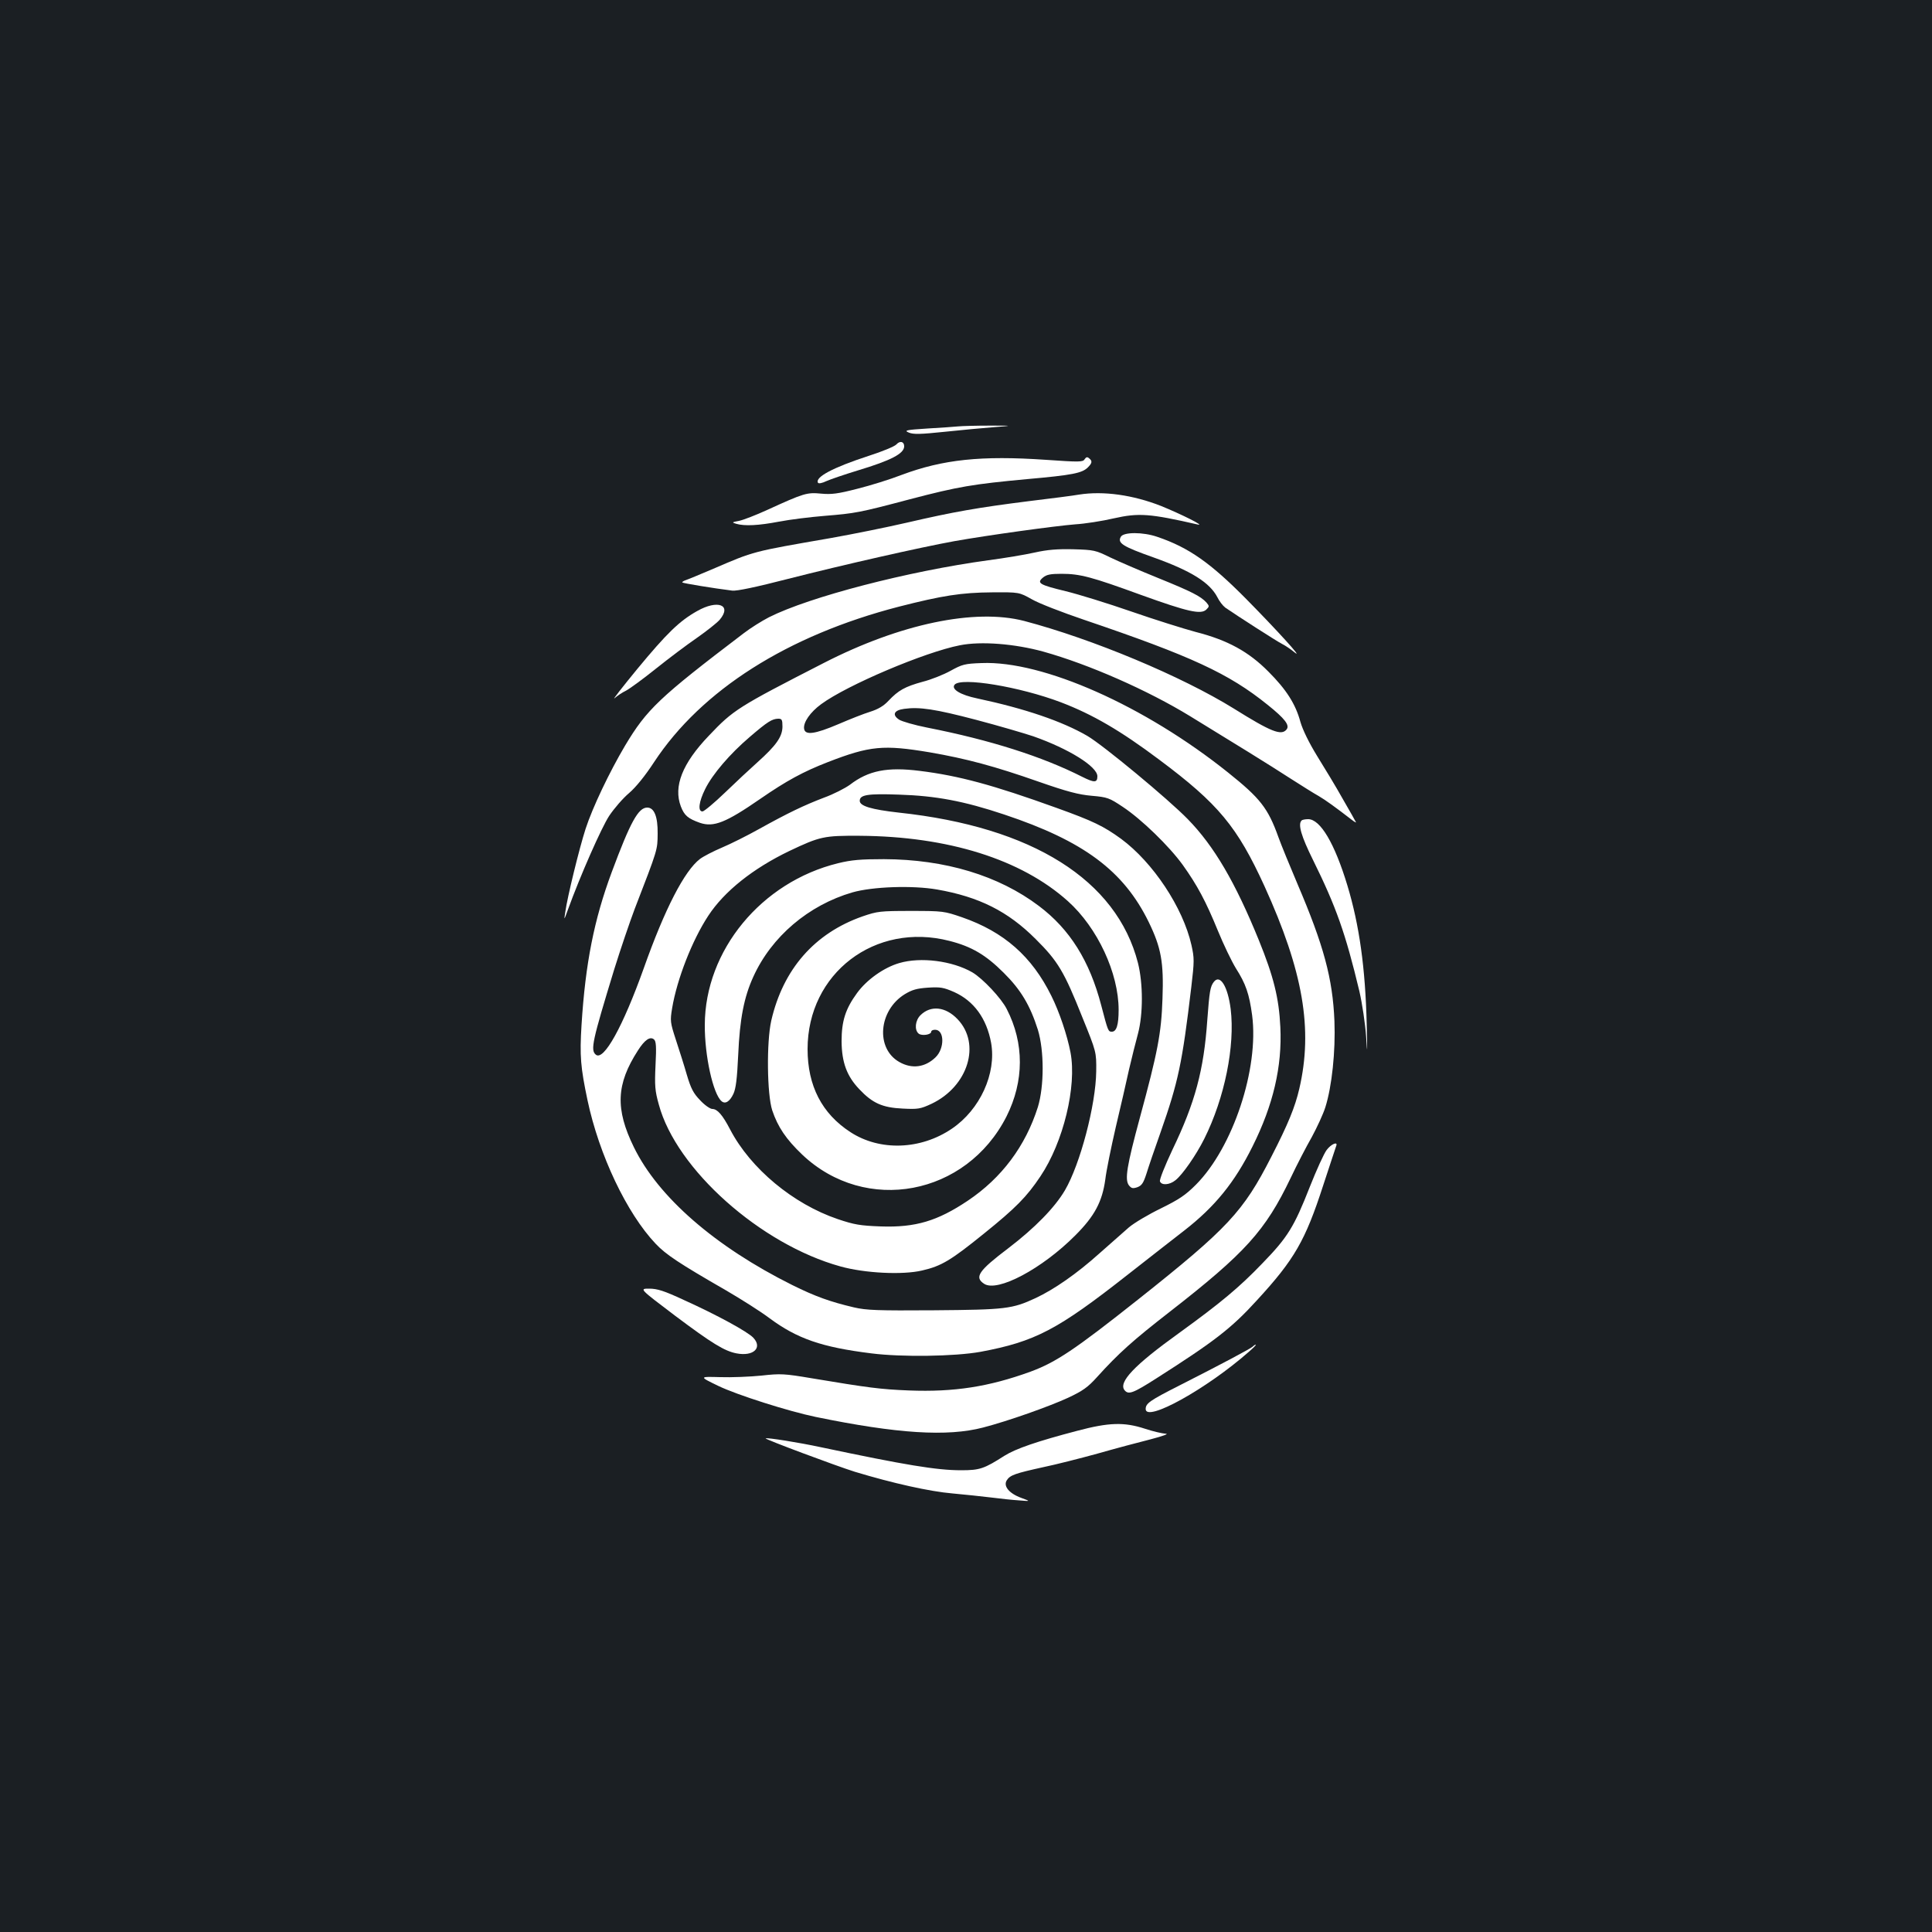 <?xml version="1.0" standalone="no"?>
<!DOCTYPE svg PUBLIC "-//W3C//DTD SVG 20010904//EN"
 "http://www.w3.org/TR/2001/REC-SVG-20010904/DTD/svg10.dtd">
<svg version="1.0" xmlns="http://www.w3.org/2000/svg"
 width="1000pt" height="1000pt" viewBox="0 0 1000 1000"
 preserveAspectRatio="xMidYMid meet">
<rect width="100%" height="100%" fill="#1b1f23"/>
<g transform="translate(0,1000) scale(0.1,-0.1)"
fill="#ffffff" stroke="none">
<path d="M4960 7793 c-19 -2 -91 -7 -160 -11 -112 -7 -122 -10 -96 -21 24 -10
60 -9 185 4 86 9 201 20 256 24 100 8 100 8 -25 8 -69 0 -141 -2 -160 -4z"/>
<path d="M4640 7700 c-8 -10 -73 -37 -145 -60 -184 -60 -278 -110 -261 -139 4
-5 21 -2 44 9 20 9 93 34 162 55 172 52 240 87 240 125 0 25 -22 30 -40 10z"/>
<path d="M5614 7623 c-9 -15 -27 -15 -201 -3 -334 23 -532 2 -746 -78 -59 -23
-162 -55 -230 -72 -101 -26 -133 -30 -187 -25 -73 7 -88 3 -278 -84 -59 -27
-126 -53 -147 -57 -37 -7 -38 -8 -15 -15 45 -13 117 -9 222 11 57 11 163 24
237 30 158 13 177 16 441 86 252 66 326 78 605 104 237 21 286 31 316 61 22
22 24 33 6 47 -9 8 -15 7 -23 -5z"/>
<path d="M5585 7440 c-27 -5 -144 -20 -260 -34 -262 -33 -389 -55 -630 -111
-104 -24 -282 -60 -395 -80 -409 -71 -394 -67 -608 -159 -70 -30 -136 -57
-146 -60 -10 -4 -17 -9 -14 -11 4 -4 161 -30 258 -42 23 -3 123 18 290 61 282
72 683 163 860 195 174 31 523 79 625 87 50 3 140 17 200 31 129 29 186 25
435 -32 40 -9 -87 54 -190 96 -145 57 -298 79 -425 59z"/>
<path d="M5801 7221 c-18 -32 11 -50 169 -106 196 -70 291 -130 331 -206 10
-21 29 -45 41 -54 58 -40 266 -174 294 -188 18 -9 47 -29 65 -44 51 -41 -97
121 -251 277 -185 187 -297 266 -459 321 -74 26 -177 26 -190 0z"/>
<path d="M5355 7140 c-49 -11 -157 -29 -240 -40 -412 -56 -925 -189 -1135
-295 -37 -19 -96 -56 -131 -83 -438 -333 -501 -393 -614 -582 -80 -135 -168
-319 -204 -430 -33 -102 -95 -356 -105 -430 -7 -45 -7 -45 13 10 64 177 174
426 214 487 26 39 72 92 103 118 35 30 83 89 130 161 245 372 690 655 1267
804 223 57 323 73 482 74 140 1 140 1 206 -36 36 -21 158 -68 270 -106 557
-189 749 -278 950 -440 90 -72 116 -106 98 -128 -27 -33 -80 -12 -272 108
-271 168 -733 361 -1086 454 -255 66 -642 -15 -1036 -217 -447 -229 -469 -243
-596 -377 -138 -144 -184 -263 -145 -366 18 -47 37 -63 99 -85 71 -24 134 1
312 124 136 94 223 141 349 190 219 85 289 91 528 51 191 -33 336 -72 564
-152 149 -52 207 -67 275 -73 81 -7 91 -11 160 -57 97 -64 241 -204 311 -301
75 -105 119 -187 182 -341 29 -71 71 -158 93 -194 51 -80 69 -132 84 -243 36
-276 -99 -684 -291 -877 -55 -55 -87 -76 -182 -123 -64 -31 -138 -75 -165 -98
-26 -23 -95 -84 -153 -135 -117 -105 -234 -186 -330 -231 -121 -56 -154 -60
-525 -63 -294 -2 -350 0 -415 15 -123 29 -199 56 -320 116 -399 199 -693 455
-819 713 -97 198 -92 326 21 501 35 55 63 74 83 57 11 -9 13 -37 8 -133 -5
-106 -3 -133 17 -204 90 -335 527 -724 940 -838 125 -35 322 -45 423 -21 100
23 148 52 320 191 165 133 221 190 292 296 119 177 189 466 156 641 -17 89
-58 211 -99 293 -101 205 -246 332 -462 407 -93 32 -99 33 -265 33 -161 0
-174 -2 -250 -28 -249 -87 -412 -274 -473 -540 -25 -111 -22 -381 5 -464 29
-86 71 -149 156 -230 328 -310 849 -212 1057 199 91 182 92 378 1 555 -28 56
-124 158 -178 190 -104 60 -268 81 -379 48 -79 -23 -168 -86 -218 -155 -60
-82 -80 -145 -80 -250 1 -109 27 -180 92 -248 68 -72 119 -95 224 -100 80 -4
92 -2 150 25 189 90 257 310 134 438 -62 65 -139 73 -192 20 -27 -27 -32 -76
-9 -95 16 -13 65 -6 65 10 0 6 9 10 20 10 49 0 50 -97 2 -143 -54 -52 -122
-61 -187 -24 -124 70 -108 267 28 351 38 23 62 30 121 34 64 4 80 1 135 -23
102 -46 168 -137 191 -263 28 -158 -57 -345 -203 -444 -162 -110 -373 -117
-525 -18 -148 96 -222 240 -222 430 0 392 349 659 734 560 115 -29 189 -73
281 -165 89 -88 137 -169 177 -295 33 -108 33 -292 0 -400 -64 -202 -187 -367
-363 -485 -157 -105 -270 -139 -449 -133 -108 4 -138 9 -224 38 -230 78 -451
261 -557 464 -39 75 -66 106 -92 106 -11 0 -40 20 -63 45 -35 36 -48 61 -69
132 -14 49 -40 130 -57 182 -29 89 -30 97 -19 163 25 150 104 352 187 478 83
127 232 245 419 335 160 76 180 80 365 79 458 -3 836 -122 1077 -338 154 -138
263 -373 263 -563 0 -78 -11 -113 -35 -113 -19 0 -20 2 -55 136 -60 230 -162
394 -323 515 -208 157 -485 241 -802 242 -120 0 -168 -4 -237 -21 -397 -97
-689 -451 -690 -837 -1 -160 43 -358 87 -395 19 -16 42 -2 61 38 13 28 19 77
25 203 8 185 30 298 78 403 94 208 286 371 513 437 105 30 311 37 438 15 218
-38 367 -113 510 -256 116 -115 148 -169 242 -405 73 -180 73 -180 72 -280 -2
-174 -83 -481 -162 -616 -53 -90 -156 -195 -292 -299 -156 -118 -178 -151
-126 -185 69 -45 300 78 472 251 100 100 139 174 155 289 5 44 30 166 54 270
25 105 56 240 69 300 14 61 35 143 46 184 27 102 27 259 0 367 -110 429 -546
704 -1238 778 -142 16 -202 34 -202 61 0 31 40 38 204 32 189 -6 335 -33 544
-103 411 -137 618 -291 748 -557 64 -132 78 -207 71 -396 -6 -180 -25 -277
-117 -616 -68 -251 -79 -320 -57 -350 13 -16 20 -18 44 -10 23 9 31 21 47 70
10 33 43 130 73 214 92 262 112 357 159 751 16 136 16 150 1 218 -44 195 -199
428 -364 550 -91 66 -144 92 -336 161 -327 118 -504 166 -707 191 -167 21
-265 2 -361 -72 -25 -18 -85 -49 -135 -67 -102 -39 -184 -78 -337 -163 -59
-33 -145 -76 -190 -95 -45 -19 -97 -46 -114 -59 -80 -61 -182 -258 -291 -566
-108 -302 -207 -481 -248 -447 -29 24 -18 71 95 441 33 106 81 247 106 313
121 313 118 305 119 390 1 89 -18 135 -54 135 -46 0 -87 -74 -184 -335 -91
-245 -136 -471 -156 -790 -10 -161 -5 -219 31 -390 60 -283 203 -585 353 -743
52 -55 119 -100 364 -241 79 -46 180 -110 225 -144 143 -106 270 -150 527
-182 157 -20 432 -16 565 8 283 53 398 113 763 400 114 89 245 192 292 228
158 123 260 248 353 435 107 214 154 414 144 618 -7 150 -35 262 -111 449
-122 300 -232 488 -368 627 -100 103 -438 383 -520 431 -129 75 -321 141 -570
194 -87 18 -136 48 -117 71 33 40 336 -10 550 -91 165 -63 309 -147 509 -297
307 -229 404 -347 545 -655 200 -440 252 -740 180 -1049 -22 -94 -57 -181
-145 -352 -145 -284 -224 -369 -689 -738 -328 -260 -425 -325 -558 -374 -215
-78 -395 -106 -628 -97 -149 6 -209 14 -503 63 -142 24 -162 25 -260 14 -59
-6 -156 -10 -215 -8 -109 3 -109 3 -10 -45 97 -47 365 -132 505 -161 423 -87
681 -103 866 -55 131 34 342 109 440 154 77 36 103 55 150 107 112 124 186
190 375 337 393 306 496 420 627 693 32 68 82 164 110 213 27 50 59 119 70
154 34 108 53 289 47 446 -9 221 -56 393 -191 709 -40 94 -85 204 -99 243 -54
151 -95 202 -260 334 -432 346 -959 580 -1276 567 -88 -3 -101 -7 -161 -40
-36 -20 -101 -46 -145 -57 -91 -25 -125 -44 -176 -98 -25 -27 -54 -44 -95 -57
-33 -10 -106 -39 -164 -64 -122 -52 -173 -59 -178 -24 -5 33 32 86 88 127 134
99 538 270 718 305 109 22 285 8 433 -33 236 -66 540 -200 759 -334 211 -129
414 -254 520 -323 58 -37 123 -78 145 -90 36 -21 87 -58 170 -122 16 -13 27
-18 23 -13 -3 6 -33 60 -68 120 -34 61 -94 160 -132 221 -43 70 -75 136 -87
177 -25 93 -73 168 -166 261 -102 103 -211 163 -376 205 -63 17 -213 64 -334
106 -121 42 -273 89 -339 105 -136 33 -152 42 -117 71 18 15 39 19 95 19 97 0
156 -16 411 -109 244 -88 311 -103 339 -76 16 16 16 18 0 37 -30 32 -74 55
-249 126 -94 38 -205 86 -249 107 -75 37 -84 39 -190 42 -82 2 -134 -2 -201
-17z m-302 -866 c114 -30 247 -69 295 -85 185 -65 332 -157 332 -207 0 -34
-16 -34 -78 -3 -207 105 -477 191 -803 255 -66 13 -131 32 -145 41 -38 25 -27
49 26 56 79 11 160 -1 373 -57z m-1003 -36 c-1 -52 -33 -97 -130 -184 -36 -32
-111 -102 -167 -156 -56 -54 -109 -98 -117 -98 -25 0 -19 50 14 116 38 77 128
182 230 269 93 80 116 94 148 95 19 0 22 -5 22 -42z"/>
<path d="M3608 6837 c-91 -51 -156 -114 -309 -299 -78 -95 -131 -163 -118
-152 13 12 40 30 59 39 19 10 89 61 155 114 66 53 162 125 213 160 50 35 103
77 117 93 65 77 -10 106 -117 45z"/>
<path d="M6737 5753 c-20 -19 -2 -81 59 -204 120 -243 168 -379 240 -679 15
-66 30 -166 35 -235 6 -101 7 -90 3 65 -7 289 -38 512 -100 717 -66 218 -140
343 -203 343 -15 0 -31 -3 -34 -7z"/>
<path d="M6283 4918 c-19 -24 -23 -50 -34 -197 -18 -260 -63 -428 -181 -673
-38 -81 -68 -155 -64 -163 8 -21 49 -19 80 6 36 28 107 130 149 214 106 212
160 481 137 672 -15 118 -55 182 -87 141z"/>
<path d="M6867 4048 c-14 -18 -53 -104 -87 -190 -82 -209 -115 -262 -245 -396
-121 -126 -216 -205 -434 -363 -231 -166 -314 -254 -280 -295 20 -24 43 -16
165 62 301 192 388 259 520 404 194 211 250 308 343 595 34 105 65 196 67 203
11 26 -26 11 -49 -20z"/>
<path d="M3494 3190 c192 -144 256 -183 318 -195 88 -17 136 29 87 81 -29 31
-188 118 -361 196 -101 47 -136 58 -178 58 -51 0 -51 0 134 -140z"/>
<path d="M6484 3030 c-10 -10 -166 -93 -379 -201 -154 -78 -175 -93 -175 -122
0 -71 316 104 535 297 22 19 38 35 35 36 -4 0 -10 -4 -16 -10z"/>
<path d="M5575 2594 c-206 -54 -317 -92 -376 -129 -105 -67 -127 -75 -224 -75
-127 0 -289 27 -725 119 -116 25 -280 51 -287 46 -6 -4 366 -143 462 -173 195
-59 387 -102 505 -112 63 -6 153 -15 200 -21 47 -6 112 -13 145 -15 60 -5 60
-5 11 13 -63 23 -94 61 -75 91 17 27 44 36 189 68 63 13 189 45 280 70 91 26
215 59 275 74 65 17 97 29 79 29 -17 1 -66 12 -108 26 -107 35 -186 33 -351
-11z"/>
</g>
</svg>
